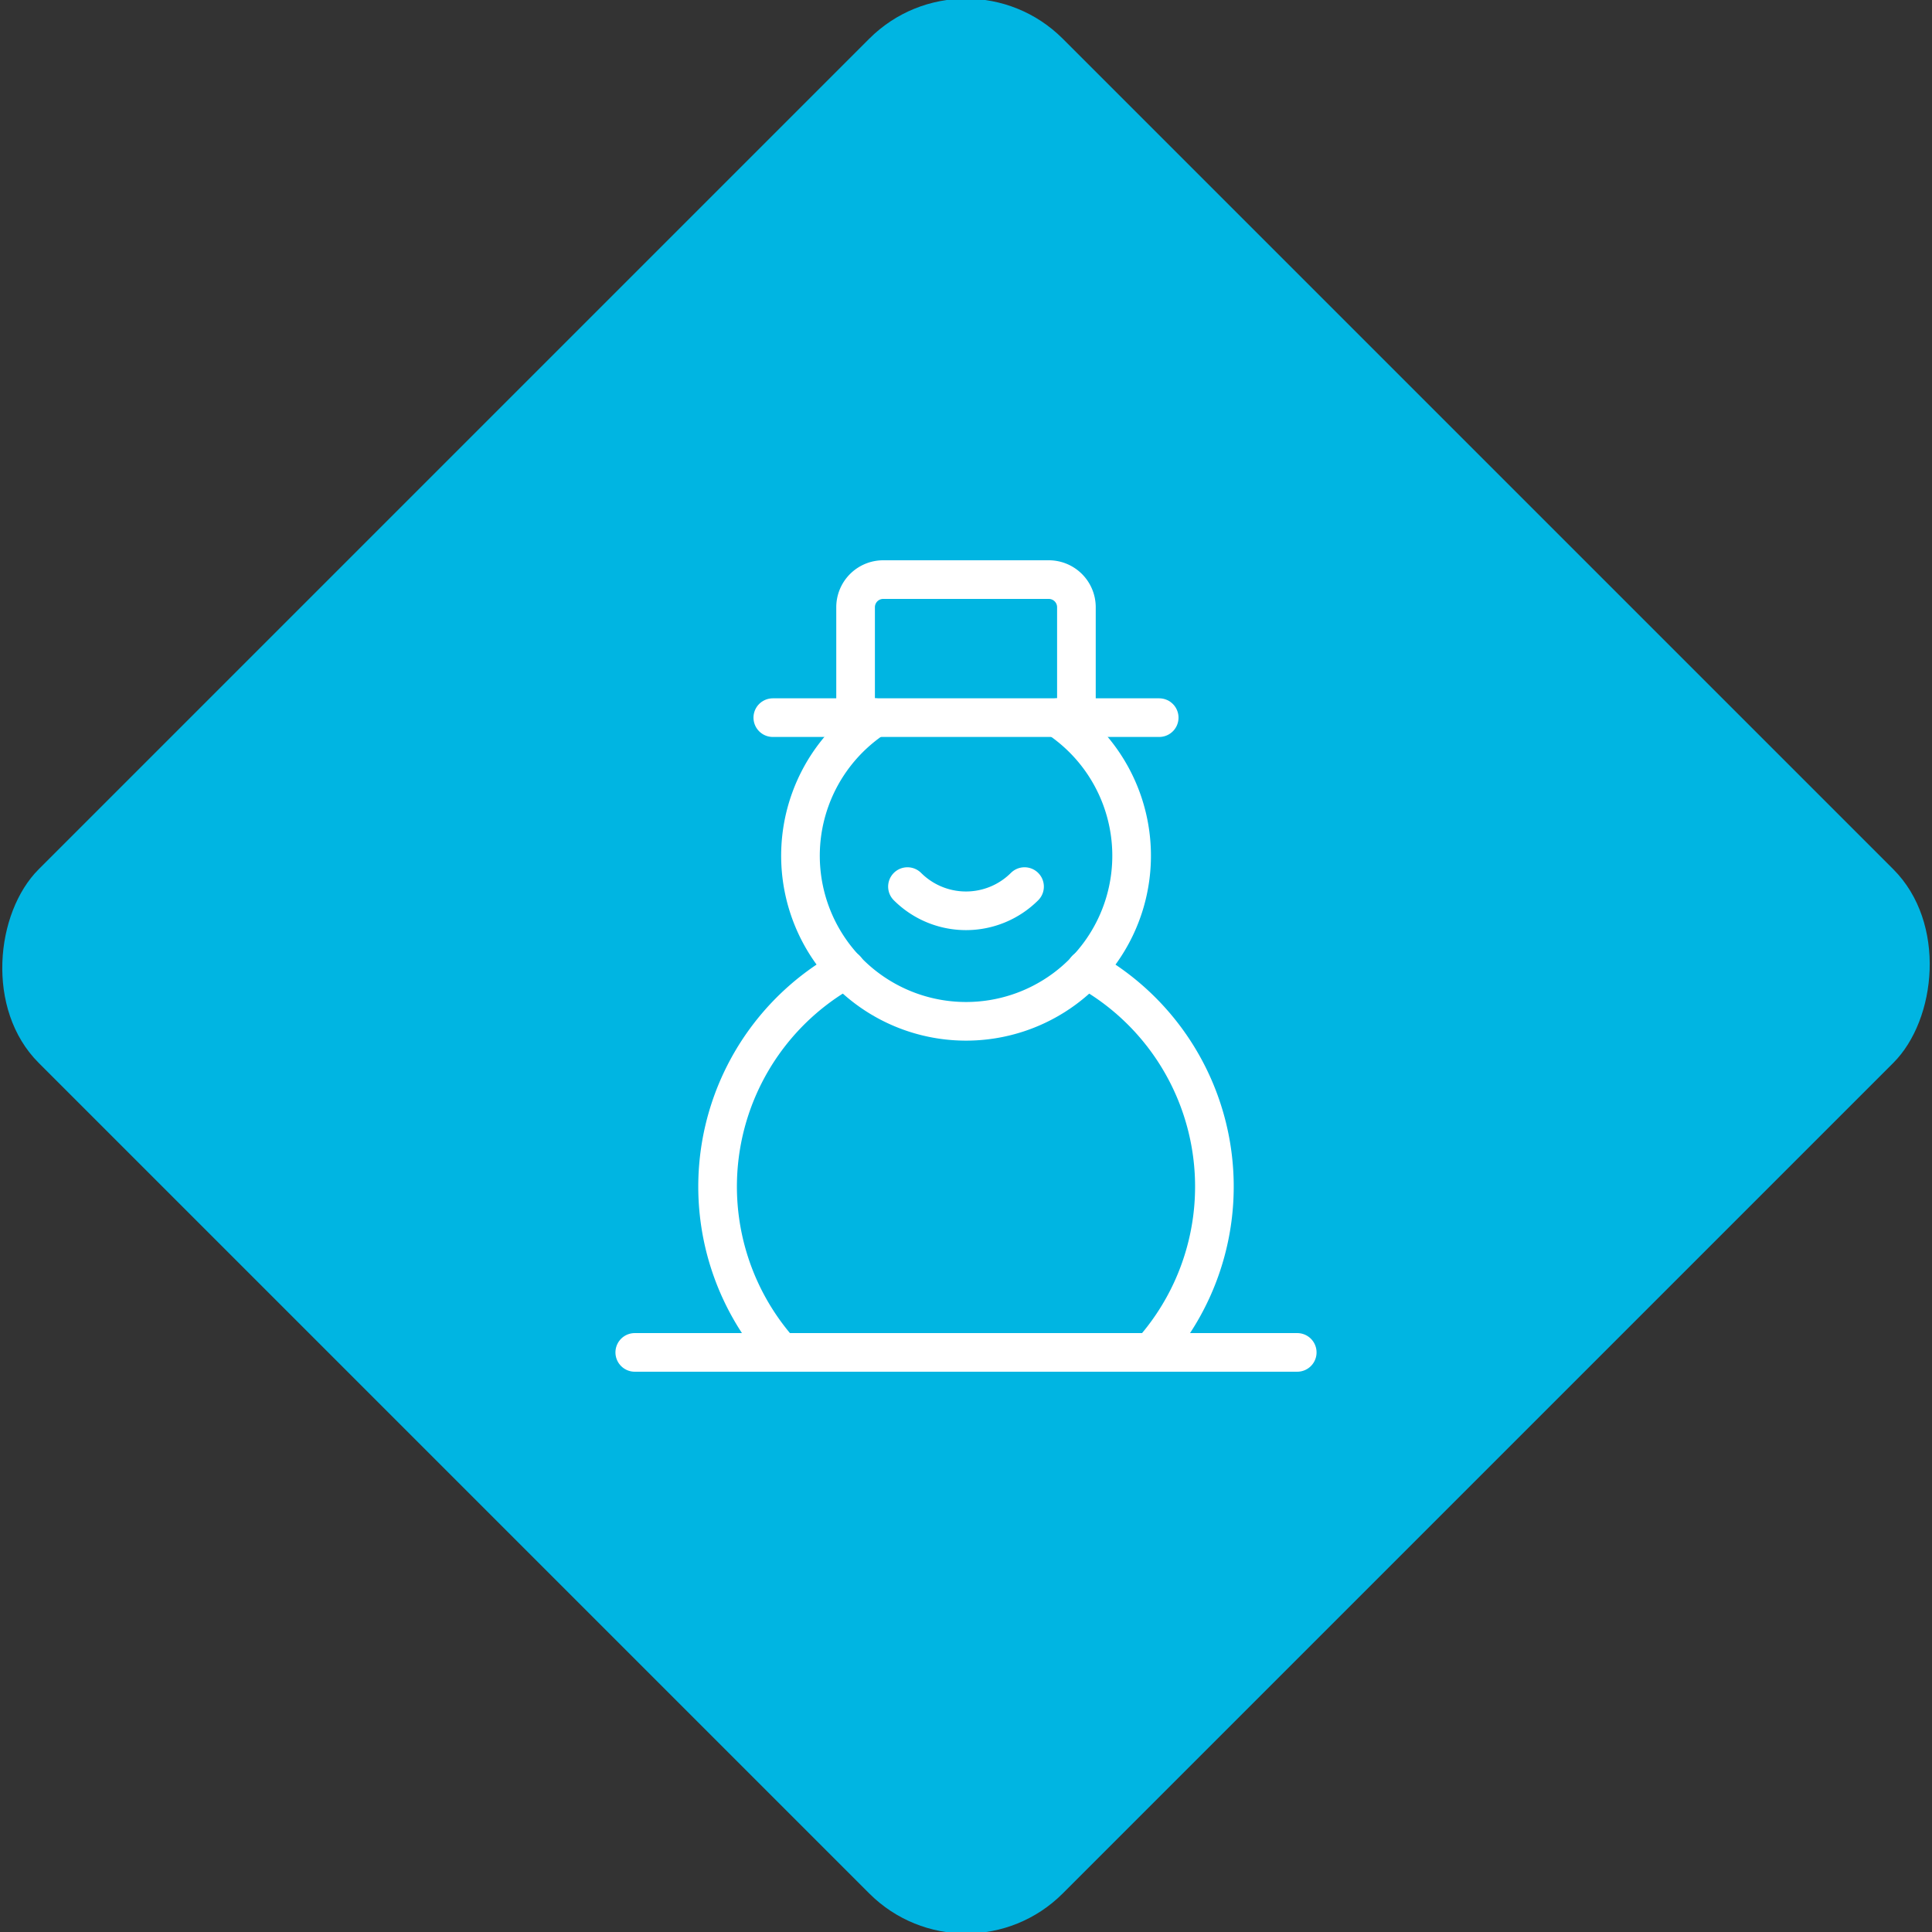 <svg xmlns="http://www.w3.org/2000/svg" viewBox="0 0 200 200"><rect x="0" y="0" width="200" height="200" fill="#333333" stroke="none"/><title>Snowman</title><g id="b26f1494-7759-498e-a6af-834212a6918b" data-name="Sky"><rect x="25.04" y="25.04" width="149.93" height="149.93" rx="14.17" ry="14.17" transform="translate(100 -41.42) rotate(45)" style="fill:#00b5e2"/></g><g id="23726935-b02b-442e-95ca-b670b2f791cd" data-name="Icon"><g id="6c4bf855-ea59-4380-926b-0b09397c8c41" data-name="&lt;Group&gt;"><path id="85902dc8-dd71-49db-8815-a2f6c637e06d" data-name="&lt;Path&gt;" d="M80.86,140a25.69,25.69,0,0,1,6.71-39.66" style="fill:none;stroke:#fff;stroke-linecap:round;stroke-linejoin:round;stroke-width:4px"/><path id="d444b500-8e1c-41b6-b140-f65329e4bbdb" data-name="&lt;Path&gt;" d="M112.43,100.34A25.69,25.69,0,0,1,119.14,140" style="fill:none;stroke:#fff;stroke-linecap:round;stroke-linejoin:round;stroke-width:4px"/><path id="3acf4fef-f8c4-4c74-86b3-baed8075d5a6" data-name="&lt;Path&gt;" d="M109.46,74.29a17.14,17.14,0,1,1-18.91,0" style="fill:none;stroke:#fff;stroke-linecap:round;stroke-linejoin:round;stroke-width:4px"/><path id="a5de6d22-a656-4b4f-bf08-9f86b16f9a40" data-name="&lt;Path&gt;" d="M106.06,91.78a8.58,8.58,0,0,1-12.12,0" style="fill:none;stroke:#fff;stroke-linecap:round;stroke-linejoin:round;stroke-width:4px"/><polyline id="35b5bc98-b4ce-4529-94a4-7703131921f0" data-name="&lt;Path&gt;" points="134.29 140 119.14 140 80.86 140 65.71 140" style="fill:none;stroke:#fff;stroke-linecap:round;stroke-linejoin:round;stroke-width:4px"/><line id="d325f5e7-a4ed-4c3e-92f8-e5dbcf095850" data-name="&lt;Path&gt;" x1="120" y1="74.29" x2="80" y2="74.29" style="fill:none;stroke:#fff;stroke-linecap:round;stroke-linejoin:round;stroke-width:4px"/><path id="e60afdc2-884b-4c64-94cc-b4208ce05ec0" data-name="&lt;Path&gt;" d="M88.57,74.29V62.86A2.86,2.86,0,0,1,91.43,60h17.14a2.86,2.86,0,0,1,2.86,2.86V74.29" style="fill:none;stroke:#fff;stroke-linecap:round;stroke-linejoin:round;stroke-width:4px"/></g></g></svg>